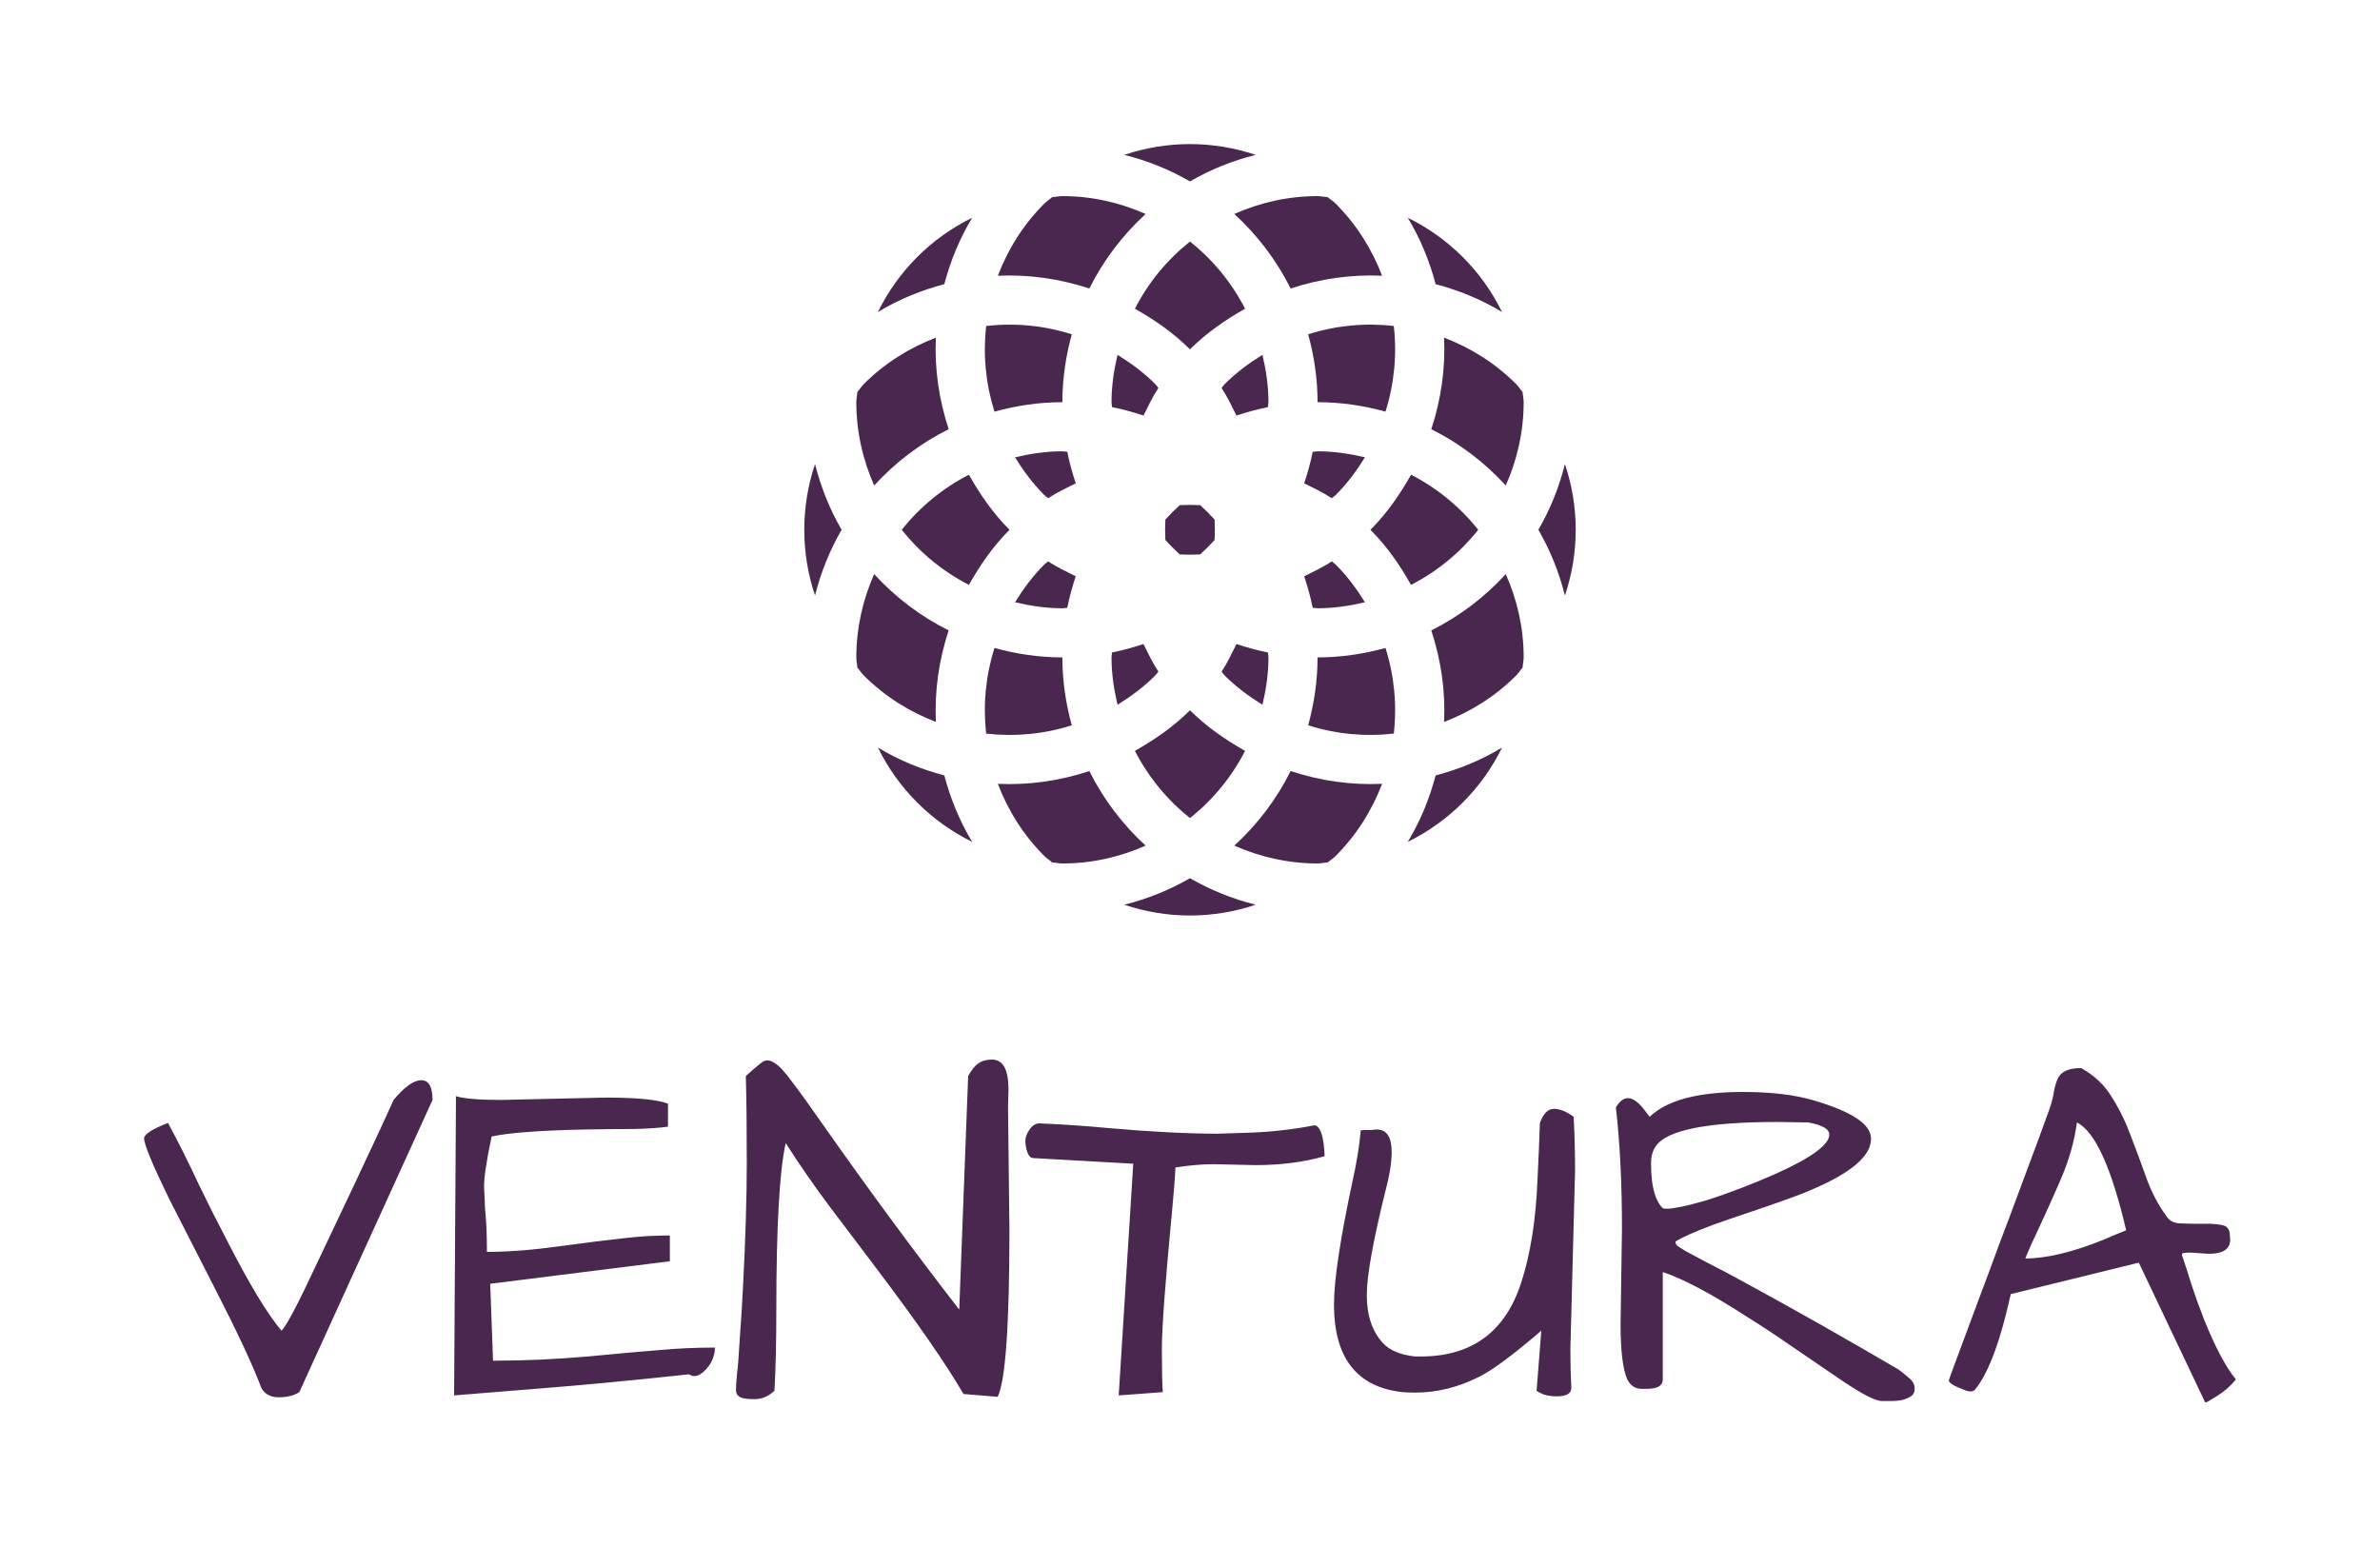 <svg version="1.1" xmlns="http://www.w3.org/2000/svg" viewBox="-296.2 -2975.15 5074.4 3297.35"><desc>Created with Snap</desc><defs></defs><g><g transform="matrix(21.648,0,0,21.648,1147.771,-2938.821)"><g><path d="M74.265,60.41c0.964,2.929,1.401,5.966,1.261,9.015c2.584-0.989,5.013-2.49,7.095-4.572c0.244-0.244,0.41-0.527,0.637-0.78   c0.018-0.341,0.105-0.659,0.105-1.004c0-2.924-0.646-5.691-1.764-8.203C79.522,57.139,77.045,59.022,74.265,60.41z" fill="#4a274f" style=""></path><path d="M54.863,81.605c2.509,1.112,5.276,1.759,8.2,1.759c0.349,0,0.664-0.085,1.004-0.103c0.253-0.227,0.541-0.393,0.781-0.637   c2.08-2.085,3.585-4.516,4.572-7.104c-3.049,0.14-6.086-0.292-9.01-1.257C59.022,77.049,57.137,79.528,54.863,81.605z" fill="#4a274f" style=""></path><path d="M40.588,74.265c-2.925,0.965-5.965,1.396-9.013,1.257c0.988,2.588,2.49,5.023,4.573,7.104   c0.242,0.244,0.528,0.41,0.779,0.637c0.339,0.018,0.661,0.103,1.003,0.103c2.926,0,5.691-0.646,8.202-1.759   C43.861,79.528,41.976,77.049,40.588,74.265z" fill="#4a274f" style=""></path><path d="M26.731,60.41c-2.781-1.388-5.26-3.271-7.337-5.545c-1.112,2.512-1.758,5.279-1.758,8.203c0,0.345,0.085,0.663,0.1,1.004   c0.229,0.253,0.395,0.536,0.639,0.78c2.082,2.082,4.515,3.583,7.098,4.572C25.333,66.376,25.767,63.339,26.731,60.41z" fill="#4a274f" style=""></path><path d="M26.731,40.592c-0.964-2.929-1.398-5.966-1.259-9.016c-2.583,0.989-5.014,2.491-7.098,4.572   c-0.244,0.245-0.41,0.528-0.639,0.781c-0.015,0.341-0.1,0.659-0.1,1.004c0,2.924,0.646,5.69,1.76,8.205   C21.471,43.863,23.95,41.979,26.731,40.592z" fill="#4a274f" style=""></path><path d="M46.132,19.397c-2.511-1.114-5.275-1.76-8.202-1.76c-0.342,0-0.664,0.084-1.003,0.102   c-0.251,0.228-0.537,0.393-0.779,0.638c-2.083,2.08-3.585,4.515-4.573,7.103c3.048-0.14,6.088,0.293,9.013,1.257   C41.976,23.952,43.861,21.475,46.132,19.397z" fill="#4a274f" style=""></path><path d="M60.41,26.736c2.924-0.964,5.961-1.396,9.01-1.257c-0.99-2.588-2.492-5.017-4.572-7.103   c-0.24-0.245-0.528-0.41-0.781-0.638c-0.34-0.018-0.659-0.102-1.004-0.102c-2.924,0-5.691,0.646-8.2,1.76   C57.137,21.475,59.022,23.952,60.41,26.736z" fill="#4a274f" style=""></path><path d="M82.621,36.148c-2.082-2.081-4.511-3.583-7.095-4.572c0.14,3.05-0.297,6.087-1.261,9.016   c2.78,1.388,5.257,3.271,7.334,5.547c1.117-2.515,1.764-5.281,1.764-8.205c0-0.345-0.088-0.663-0.105-1.004   C83.031,36.677,82.865,36.394,82.621,36.148z" fill="#4a274f" style=""></path><path d="M58.228,63.068c0-0.166-0.048-0.319-0.052-0.484c-1.061-0.21-2.09-0.498-3.099-0.834c-0.462,0.921-0.89,1.851-1.469,2.719   c0.113,0.122,0.19,0.267,0.309,0.384c1.143,1.14,2.404,2.069,3.718,2.881C57.993,66.228,58.228,64.683,58.228,63.068z" fill="#4a274f" style=""></path><path d="M43.362,67.733c1.313-0.812,2.574-1.741,3.715-2.881c0.12-0.117,0.199-0.262,0.312-0.384   c-0.581-0.868-1.008-1.798-1.471-2.719c-1.008,0.336-2.038,0.624-3.1,0.834c-0.002,0.165-0.048,0.318-0.048,0.484   C42.771,64.683,43.006,66.228,43.362,67.733z" fill="#4a274f" style=""></path><path d="M36.148,53.922c-1.139,1.14-2.068,2.4-2.88,3.717c1.503,0.355,3.051,0.59,4.663,0.59c0.166,0,0.318-0.044,0.484-0.048   c0.209-1.06,0.495-2.094,0.833-3.102c-0.918-0.463-1.848-0.886-2.716-1.471C36.411,53.726,36.269,53.805,36.148,53.922z" fill="#4a274f" style=""></path><path d="M38.415,42.821c-0.166-0.006-0.319-0.05-0.484-0.05c-1.612,0-3.159,0.236-4.663,0.591c0.812,1.318,1.739,2.578,2.88,3.717   c0.12,0.118,0.262,0.196,0.384,0.314c0.868-0.583,1.797-1.008,2.716-1.471C38.91,44.916,38.625,43.881,38.415,42.821z" fill="#4a274f" style=""></path><path d="M42.771,37.934c0,0.166,0.046,0.318,0.048,0.484c1.062,0.21,2.092,0.498,3.1,0.834c0.462-0.921,0.89-1.851,1.471-2.719   c-0.113-0.123-0.192-0.267-0.312-0.385c-1.141-1.139-2.402-2.066-3.715-2.879C43.006,34.774,42.771,36.319,42.771,37.934z" fill="#4a274f" style=""></path><path d="M57.635,33.27c-1.314,0.812-2.575,1.74-3.718,2.879c-0.118,0.118-0.195,0.262-0.309,0.385   c0.579,0.868,1.007,1.798,1.469,2.719c1.008-0.336,2.038-0.624,3.099-0.834c0.004-0.166,0.052-0.318,0.052-0.484   C58.228,36.319,57.993,34.774,57.635,33.27z" fill="#4a274f" style=""></path><path d="M63.063,42.771c-0.166,0-0.314,0.044-0.48,0.05c-0.209,1.06-0.498,2.095-0.838,3.102c0.921,0.463,1.851,0.888,2.719,1.471   c0.122-0.118,0.266-0.196,0.384-0.314c1.139-1.139,2.067-2.398,2.883-3.717C66.226,43.008,64.678,42.771,63.063,42.771z" fill="#4a274f" style=""></path><path d="M48.074,49.493c-0.035,0.676-0.035,1.339,0,2.012c0.452,0.502,0.921,0.969,1.42,1.423c0.671,0.034,1.335,0.034,2.007,0   c0.5-0.454,0.972-0.926,1.423-1.423c0.035-0.673,0.033-1.336,0-2.008c-0.451-0.502-0.921-0.969-1.42-1.423   c-0.673-0.035-1.34-0.035-2.012,0C48.995,48.528,48.524,48.995,48.074,49.493z" fill="#4a274f" style=""></path><path d="M64.464,53.608c-0.868,0.585-1.798,1.008-2.719,1.471c0.34,1.008,0.628,2.042,0.838,3.102   c0.166,0.004,0.314,0.048,0.48,0.048c1.615,0,3.163-0.234,4.668-0.59c-0.816-1.316-1.745-2.577-2.883-3.717   C64.73,53.805,64.586,53.726,64.464,53.608z" fill="#4a274f" style=""></path><path d="M72.271,55.926c2.583-1.327,4.827-3.173,6.615-5.425c-1.788-2.252-4.031-4.098-6.615-5.425   c-1.091,1.929-2.357,3.784-3.998,5.425C69.914,52.142,71.179,53.996,72.271,55.926z" fill="#4a274f" style=""></path><path d="M62.138,31.245c0.585,2.133,0.925,4.367,0.925,6.688c2.322,0,4.555,0.341,6.689,0.93c0.868-2.745,1.143-5.603,0.82-8.436   C67.74,30.104,64.879,30.375,62.138,31.245z" fill="#4a274f" style=""></path><path d="M50.498,22.11c-2.253,1.794-4.099,4.033-5.424,6.616c1.927,1.096,3.782,2.361,5.424,4.002   c1.644-1.641,3.498-2.906,5.426-4.002C54.597,26.144,52.752,23.904,50.498,22.11z" fill="#4a274f" style=""></path><path d="M37.931,37.934c0-2.321,0.34-4.556,0.927-6.688c-2.74-0.87-5.601-1.141-8.432-0.817c-0.323,2.833-0.05,5.69,0.817,8.436   C33.377,38.274,35.612,37.934,37.931,37.934z" fill="#4a274f" style=""></path><path d="M22.108,50.501c1.794,2.252,4.034,4.098,6.618,5.425c1.091-1.93,2.356-3.784,3.999-5.425   c-1.643-1.641-2.908-3.496-4.001-5.425C26.143,46.403,23.902,48.249,22.108,50.501z" fill="#4a274f" style=""></path><path d="M38.858,69.757c-0.587-2.133-0.927-4.367-0.927-6.688c-2.319,0-4.553-0.341-6.688-0.93   c-0.868,2.745-1.14,5.604-0.817,8.436C33.257,70.896,36.118,70.627,38.858,69.757z" fill="#4a274f" style=""></path><path d="M50.498,78.891c2.255-1.793,4.1-4.032,5.426-6.616c-1.929-1.095-3.782-2.36-5.426-4c-1.642,1.64-3.497,2.905-5.424,4   C46.401,74.858,48.245,77.098,50.498,78.891z" fill="#4a274f" style=""></path><path d="M63.063,63.068c0,2.321-0.34,4.556-0.925,6.688c2.741,0.87,5.602,1.139,8.435,0.817c0.323-2.832,0.048-5.695-0.82-8.436   C67.618,62.728,65.385,63.068,63.063,63.068z" fill="#4a274f" style=""></path><path d="M87.425,44.026c-0.571,2.304-1.457,4.476-2.614,6.475c1.157,1.999,2.043,4.177,2.614,6.475   C88.844,52.771,88.844,48.231,87.425,44.026z" fill="#4a274f" style=""></path><path d="M81.233,29.05c-1.981-4.041-5.244-7.301-9.286-9.282c1.249,2.063,2.147,4.268,2.745,6.541   C76.966,26.907,79.165,27.802,81.233,29.05z" fill="#4a274f" style=""></path><path d="M56.971,13.576c-4.204-1.418-8.742-1.418-12.947,0c2.3,0.571,4.473,1.453,6.473,2.614   C52.5,15.029,54.671,14.147,56.971,13.576z" fill="#4a274f" style=""></path><path d="M29.047,19.768c-4.042,1.981-7.301,5.241-9.284,9.282c2.066-1.248,4.268-2.143,6.541-2.741   C26.904,24.035,27.798,21.831,29.047,19.768z" fill="#4a274f" style=""></path><path d="M13.571,56.973c0.574-2.3,1.458-4.473,2.616-6.472c-1.159-1.999-2.04-4.171-2.616-6.472   C12.158,48.231,12.158,52.771,13.571,56.973z" fill="#4a274f" style=""></path><path d="M19.765,71.952c1.981,4.041,5.24,7.297,9.279,9.282c-1.248-2.068-2.141-4.269-2.741-6.542   C24.031,74.095,21.829,73.2,19.765,71.952z" fill="#4a274f" style=""></path><path d="M44.024,87.426c4.205,1.418,8.746,1.418,12.947,0c-2.3-0.572-4.472-1.453-6.474-2.614   C48.498,85.973,46.324,86.854,44.024,87.426z" fill="#4a274f" style=""></path><path d="M71.952,81.234c4.037-1.985,7.3-5.241,9.281-9.282c-2.068,1.248-4.267,2.143-6.541,2.74   C74.095,76.966,73.2,79.166,71.952,81.234z" fill="#4a274f" style=""></path></g><desc>Created with Snap</desc><defs></defs></g><g><g transform="matrix(1,0,0,-1,0,0)"><path d="M261 16Q234 88 161 230Q88 373 64 420Q11 529 11 548Q11 561 62 581Q97 516 127 451Q158 387 188 330Q259 191 304 138Q320 154 376 274L458 447Q524 587 543 630Q578 672 602 672Q626 672 626 630L342 7Q325 -4 298 -4Q272 -4 261 16ZM772 630L995 635Q1095 635 1128 622L1128 573Q1101 569 1054 568Q1007 568 954 567Q806 564 752 552Q735 472 736 443Q737 414 738 398Q742 359 742 306Q810 306 897 318Q985 330 1033 335Q1081 341 1132 341L1132 286L749 238L755 74Q854 74 957 83Q1061 93 1114 97Q1168 102 1228 102Q1228 82 1216 64Q1192 32 1173 45Q997 26 858 15Q720 4 672 0L676 638Q702 630 772 630ZM1853 615L1856 353Q1856 49 1831 -3L1758 3Q1703 98 1573 270Q1522 338 1471 405Q1421 472 1379 538Q1359 449 1359 182Q1359 80 1355 10Q1336 -8 1313 -8Q1291 -8 1282 -4Q1273 1 1273 11Q1273 22 1275 44Q1278 67 1281 120Q1285 173 1288 232Q1296 386 1296 497Q1296 609 1294 681Q1316 701 1328 710Q1340 719 1355 709Q1370 700 1393 668Q1417 637 1460 575Q1607 366 1749 183L1768 681Q1779 701 1790 708Q1801 716 1819 716Q1854 716 1854 652L1853 615ZM2380 491L2291 493Q2256 493 2210 486Q2208 447 2202 385Q2181 165 2181 99Q2181 34 2183 7L2089 0L2120 494L1907 506Q1899 506 1894 519Q1890 532 1890 543Q1890 554 1899 567Q1908 580 1920 580Q1993 577 2067 570Q2204 558 2300 558L2362 560Q2435 562 2507 576Q2523 573 2527 526Q2528 516 2528 510Q2462 491 2380 491ZM3054 16Q3054 -2 3023 -2Q3008 -2 2995 2Q2983 7 2980 10L2990 138Q2898 59 2856 39Q2790 6 2721 6Q2708 6 2694 7Q2548 23 2548 194Q2548 272 2588 459Q2601 517 2605 565Q2608 566 2618 566Q2618 566 2630 566Q2635 567 2639 567Q2671 567 2671 519Q2671 486 2658 437Q2618 276 2618 214Q2618 149 2652 112Q2674 88 2721 83Q2727 83 2733 83Q2896 83 2947 240Q2977 332 2982 462Q2985 522 2987 581Q2998 611 3017 611Q3036 611 3059 594Q3062 536 3062 480L3052 98Q3052 57 3054 16ZM3221 594Q3276 647 3420 647Q3510 647 3571 629Q3632 611 3662 591Q3693 571 3693 547Q3693 492 3565 438Q3546 429 3465 401Q3385 374 3357 364Q3296 341 3276 328Q3276 323 3280 319Q3284 316 3299 307Q3314 299 3344 283Q3374 268 3427 239Q3585 153 3752 55Q3760 49 3773 38Q3786 28 3786 15Q3786 3 3778 -2Q3770 -7 3759 -10Q3748 -12 3736 -12L3716 -12Q3696 -12 3632 31Q3569 74 3522 106Q3476 138 3428 168Q3315 241 3249 263L3249 34Q3249 14 3215 14L3204 14Q3183 14 3173 35Q3159 67 3159 153L3162 354Q3162 502 3149 614Q3173 655 3208 611Q3216 601 3221 594ZM3559 582L3494 583Q3268 583 3234 531Q3224 517 3224 495Q3224 474 3226 458Q3231 417 3249 399Q3252 398 3259 398Q3267 398 3287 402Q3308 406 3342 416Q3377 427 3416 442Q3455 457 3491 473Q3604 524 3604 556Q3604 574 3559 582ZM4382 366L4410 366Q4427 366 4442 363Q4458 360 4458 341Q4465 301 4411 302Q4396 303 4383 304Q4371 305 4363 304Q4355 304 4356 299Q4366 270 4377 234Q4389 198 4403 162Q4439 73 4471 34Q4454 13 4431 -1Q4409 -15 4407 -15Q4406 -15 4405 -14L4264 283L3991 216L3981 174Q3952 59 3916 14Q3910 4 3891 12Q3859 24 3859 32Q3859 34 3880 90Q3901 146 3922 203Q3944 261 3967 324Q3991 387 4012 444Q4033 501 4050 546Q4067 592 4074 612Q4081 633 4083 648Q4086 664 4091 675Q4101 698 4141 698Q4184 674 4207 635Q4231 597 4247 553Q4264 509 4280 464Q4296 419 4323 382Q4332 368 4350 367Q4368 366 4382 366ZM4132 582Q4124 521 4096 457Q4068 393 4051 357Q4034 322 4022 292Q4090 292 4189 332Q4214 343 4237 352Q4190 553 4132 582Z" fill="#4a274f" style=""></path></g></g></g></svg>